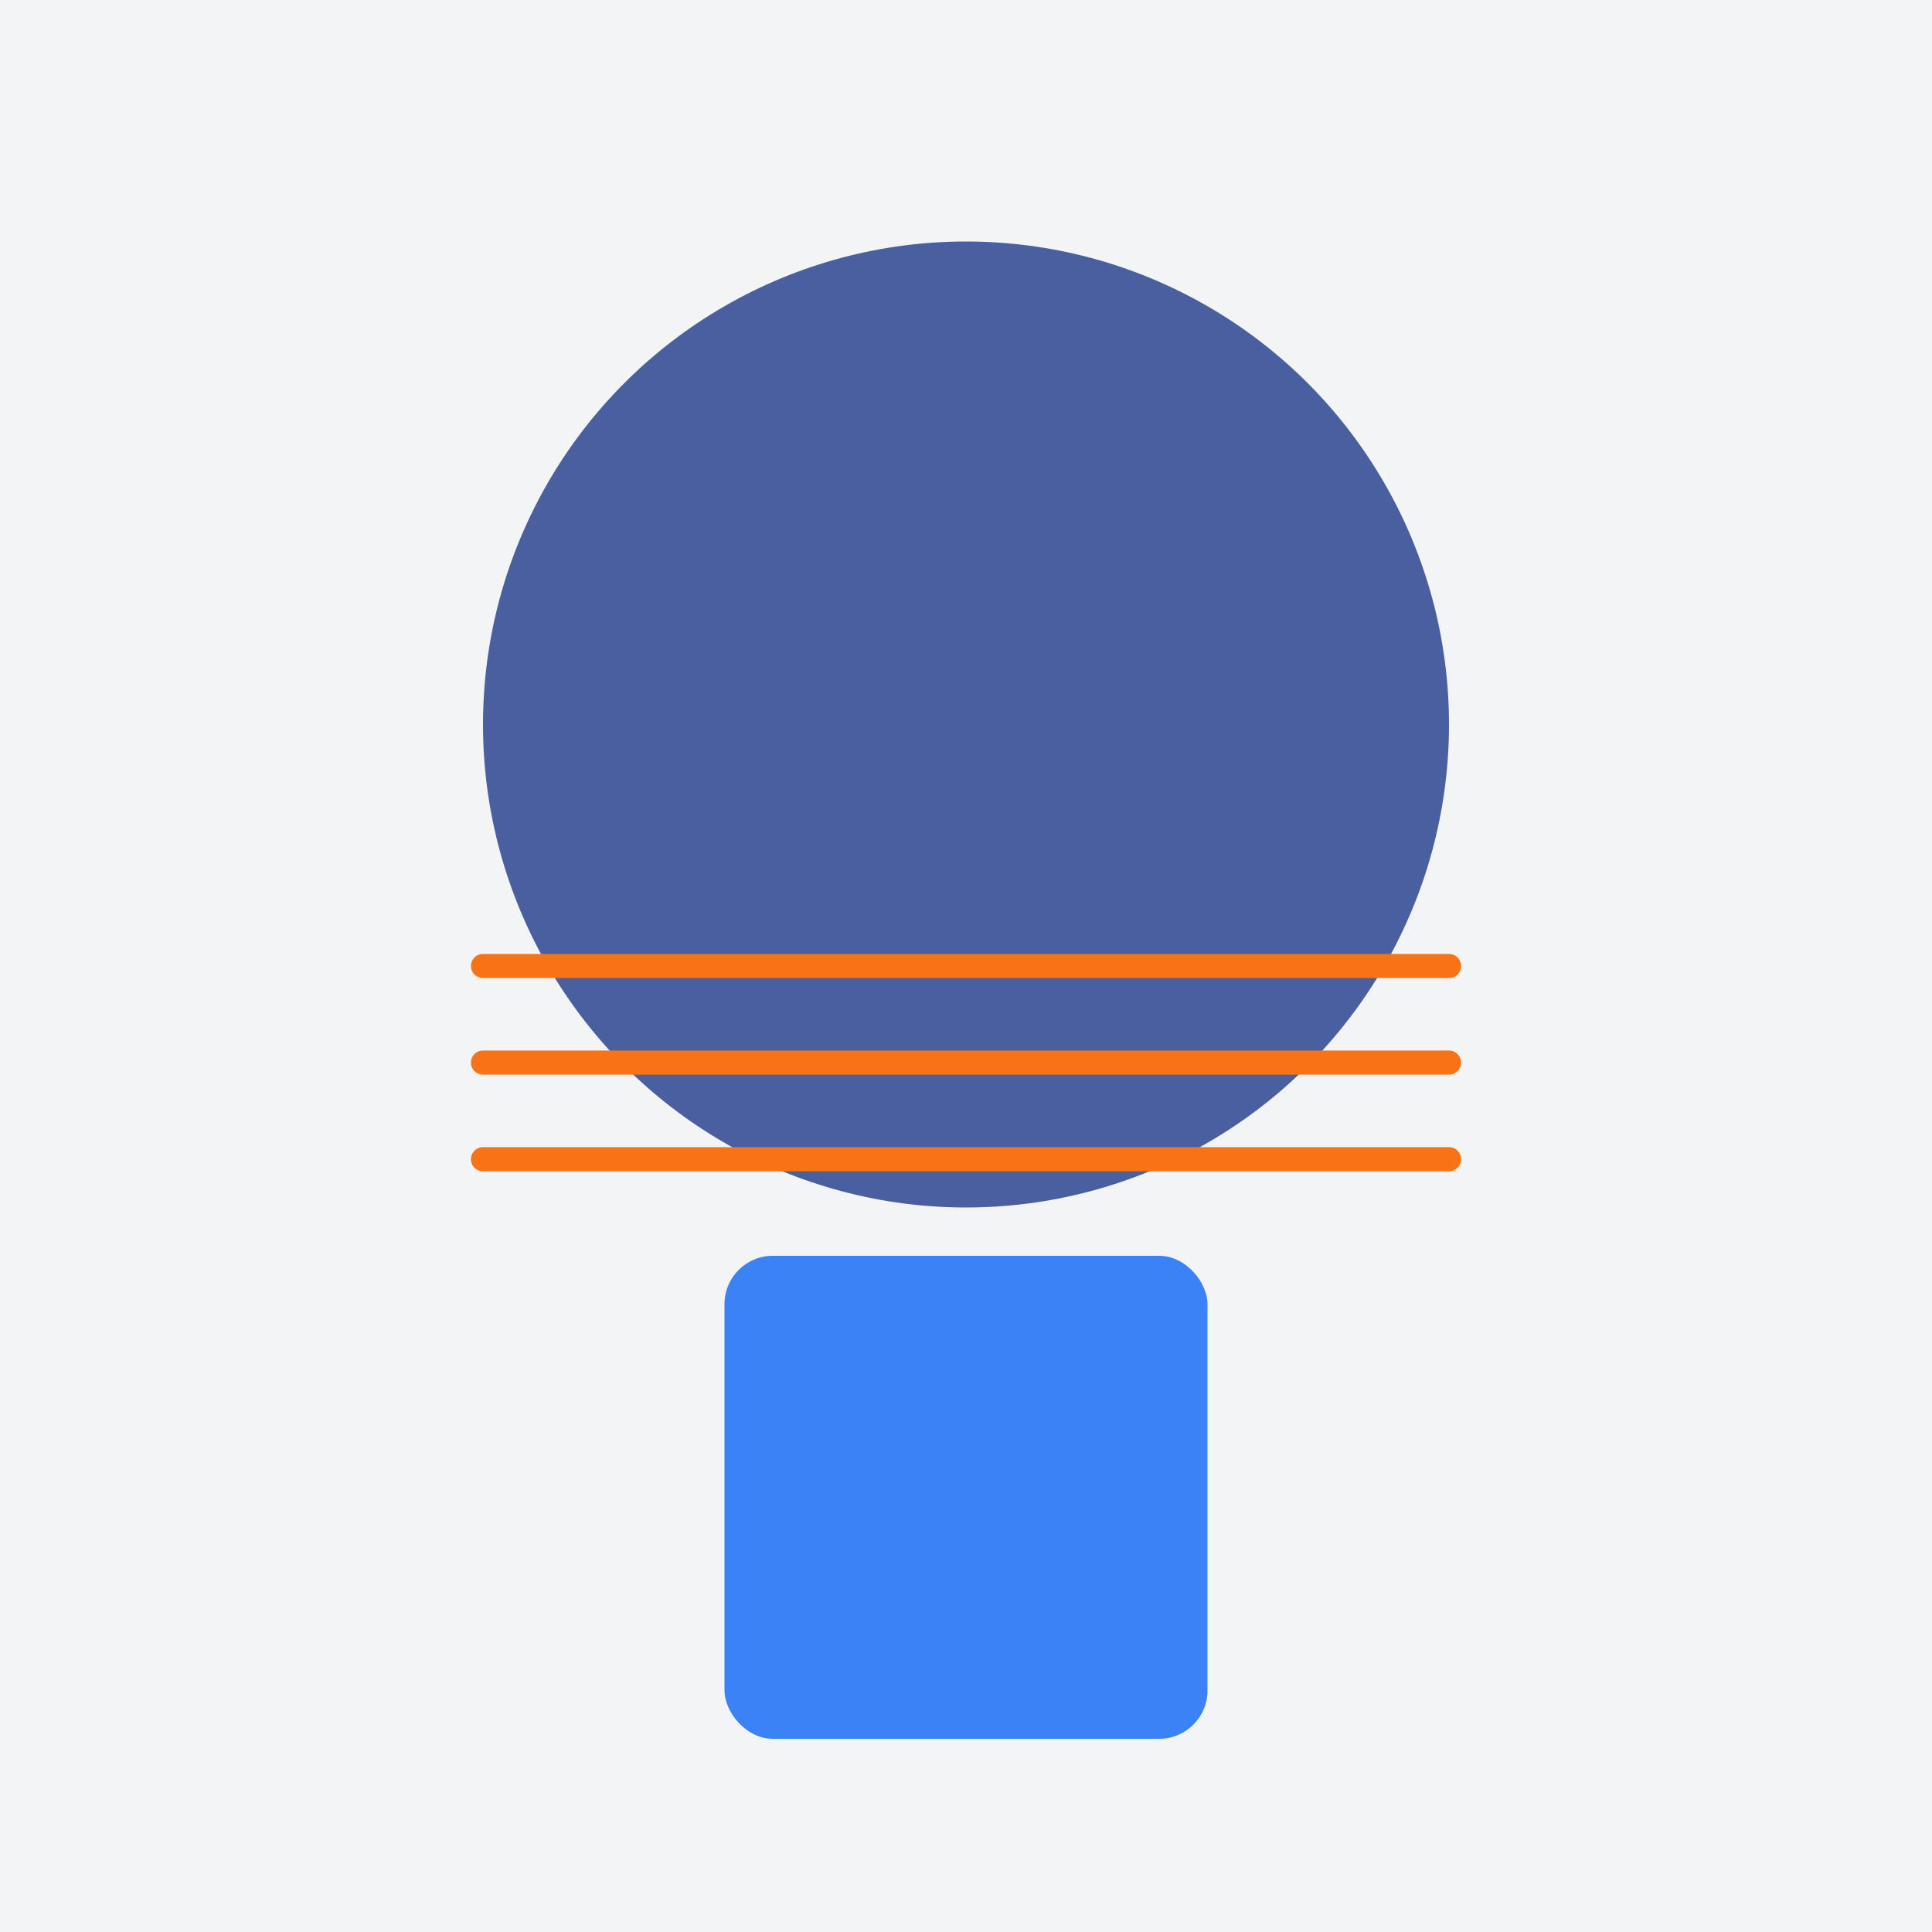 <svg xmlns="http://www.w3.org/2000/svg" width="400" height="400" viewBox="0 0 400 400" fill="none">
    
    <rect width="400" height="400" fill="#F3F4F6" />
    <circle cx="200" cy="150" r="100" fill="#1E3A8A" opacity="0.8" />
    <rect x="150" y="260" width="100" height="100" rx="10" fill="#3B82F6" />
    <path d="M100,200 L300,200" stroke="#F97316" stroke-width="5" stroke-linecap="round" />
    <path d="M100,220 L300,220" stroke="#F97316" stroke-width="5" stroke-linecap="round" />
    <path d="M100,240 L300,240" stroke="#F97316" stroke-width="5" stroke-linecap="round" />
  
  </svg>